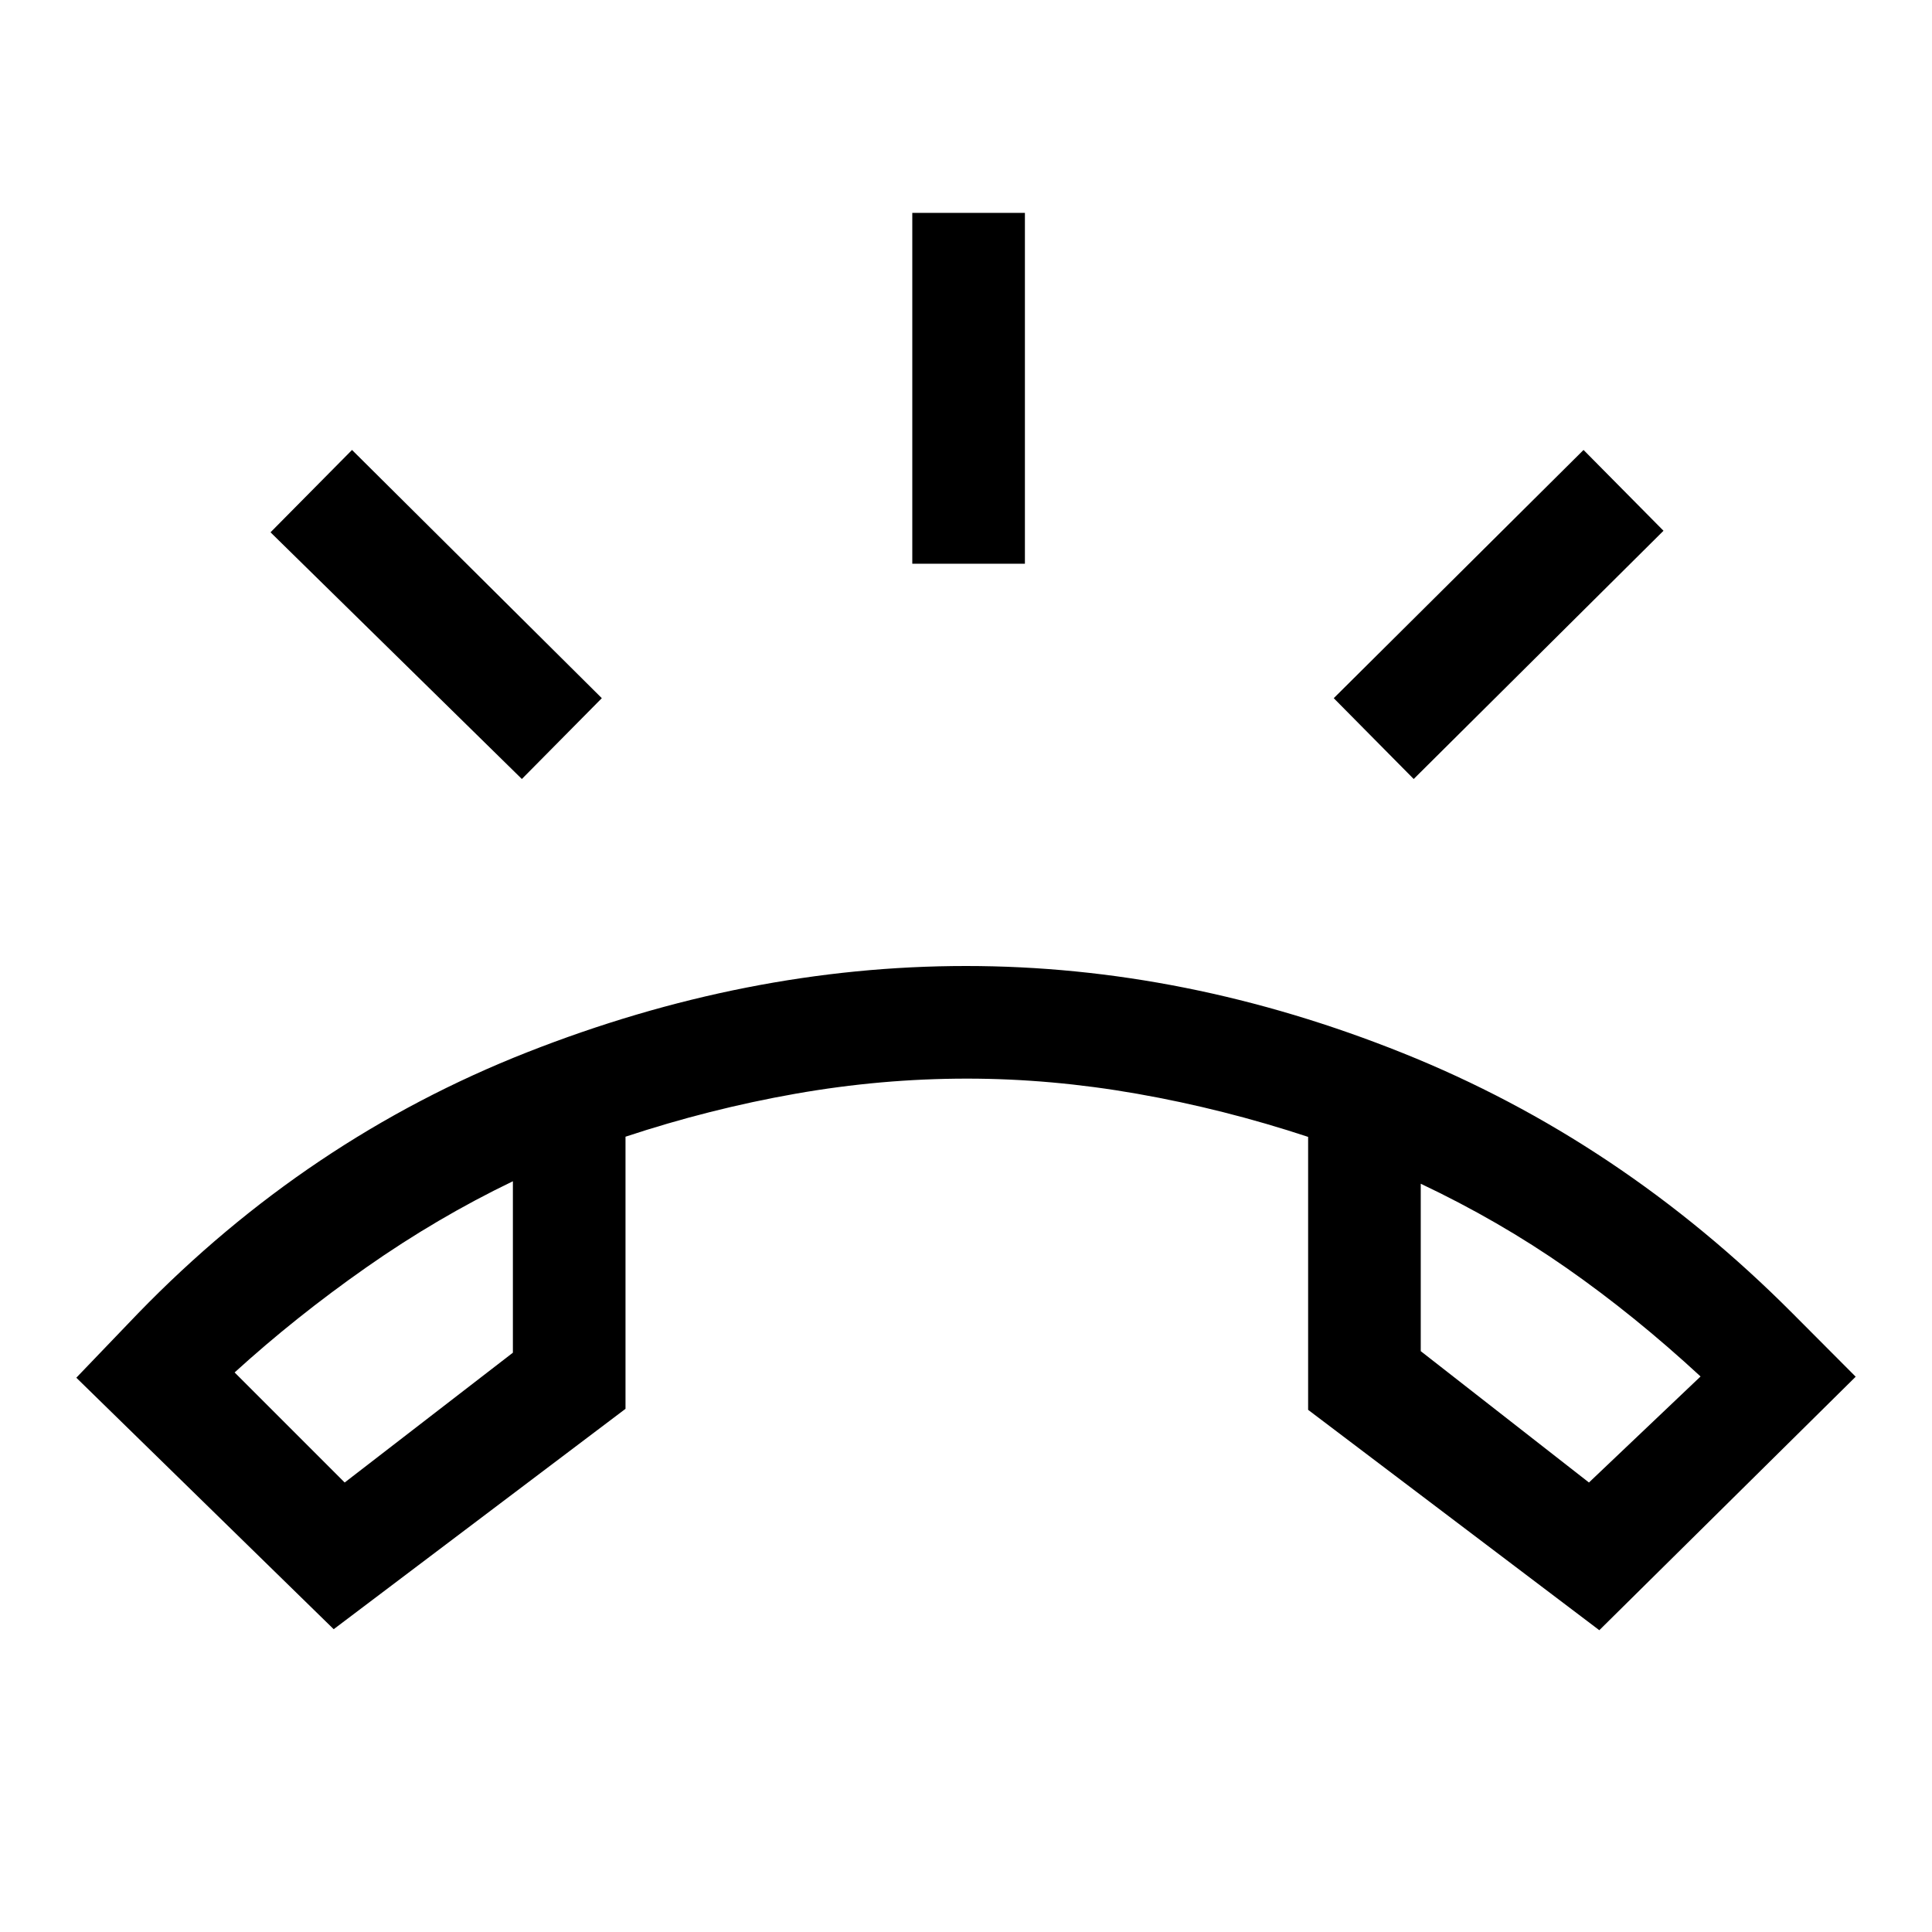 <svg xmlns="http://www.w3.org/2000/svg" height="24" viewBox="0 -960 960 960" width="24"><path d="M453.31-679.88v-174.35h55.96v174.35h-55.96Zm249.15 106.96-39.73-40.16 124.12-123.34 39.73 40.15-124.12 123.35Zm-443.15 0L134.42-695.5l40.5-40.92 124.12 123.34-39.73 40.16Zm-93.5 422.46L37.92-275.42l30.77-32.08q84.12-86.65 193.13-129.58Q370.84-480 479.98-480t217.08 43.27Q805-393.46 890.61-307.5l31.47 31.58-127.39 125.96L650-259.46v-135.63q-42.01-13.87-84.87-21.41-42.86-7.54-84.63-7.54-42.64 0-85.27 7.52-42.63 7.52-84.42 21.34v135.22l-145 109.5Zm89.04-222.58q-37.58 18.08-72.85 42.81-35.27 24.73-65.42 52.19l54.69 54.69 83.58-64.5v-85.19Zm451.11 1.23v83.19l83.58 65.27L845-276.04q-32.85-30.35-66.56-53.88-33.71-23.54-72.48-41.89Zm-451.11-1.23Zm451.11 1.23Z"/></svg>